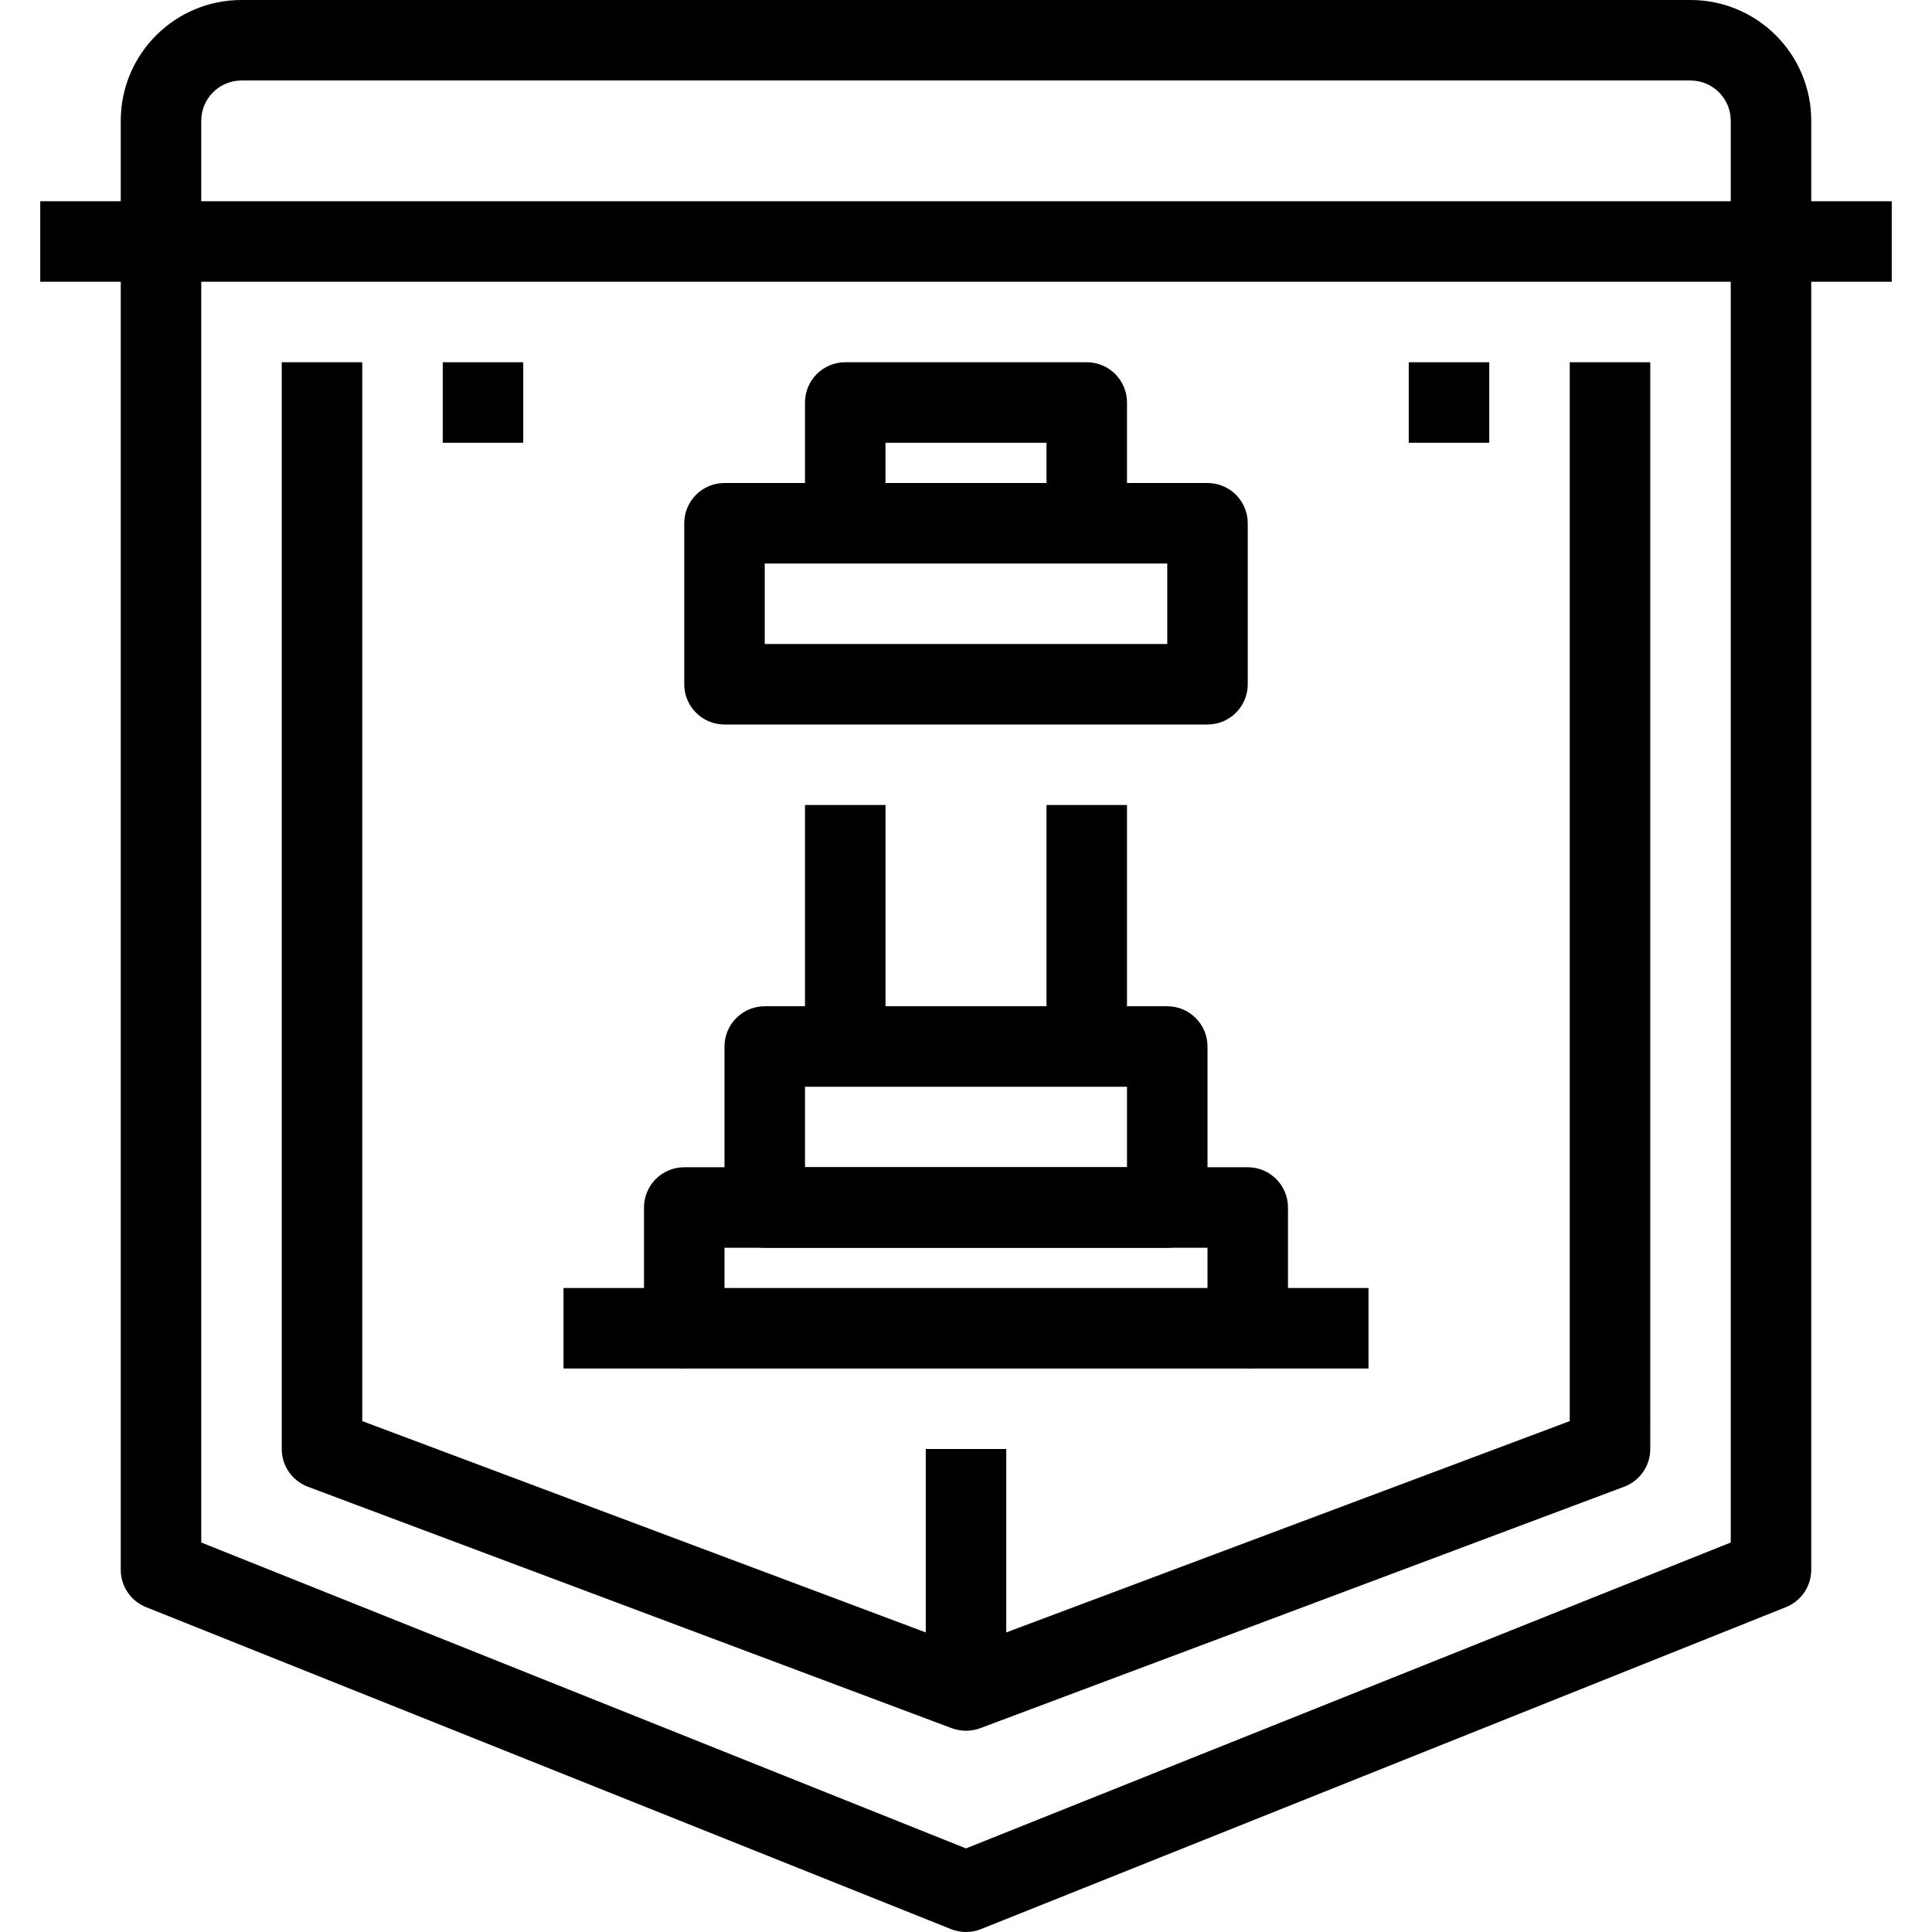 <?xml version="1.0" encoding="iso-8859-1"?>
<svg version="1.1" id="Capa_1" xmlns="http://www.w3.org/2000/svg" xmlns:xlink="http://www.w3.org/1999/xlink" x="0px" y="0px"
	 viewBox="0 0 512 512" style="enable-background:new 0 0 512 512;" xml:space="preserve">
<g>
	<g>
		<path d="M448,0H64C46.327,0,32,14.327,32,32v384c-0.002,4.365,2.656,8.29,6.709,9.909l213.333,85.333
			c1.258,0.504,2.602,0.761,3.957,0.757c1.355,0.004,2.699-0.253,3.957-0.757l213.333-85.333c4.053-1.619,6.711-5.545,6.709-9.909
			V32C480,14.327,465.673,0,448,0z M458.667,408.779L256,489.845L53.333,408.779V32c0-5.891,4.776-10.667,10.667-10.667h384
			c5.891,0,10.667,4.776,10.667,10.667V408.779z"/>
	</g>
</g>
<g>
	<g>
		<rect x="10.667" y="53.333" width="490.667" height="21.333"/>
	</g>
</g>
<g>
	<g>
		<path d="M416,96v280.608l-160,60l-160-60V96H74.667v288c-0.004,4.447,2.75,8.43,6.912,9.995l170.667,64
			c1.202,0.444,2.473,0.672,3.755,0.672h0c1.281,0,2.553-0.228,3.755-0.672l170.667-64c4.162-1.565,6.916-5.548,6.912-9.995V96H416z
			"/>
	</g>
</g>
<g>
	<g>
		<rect x="213.333" y="213.333" width="21.333" height="64"/>
	</g>
</g>
<g>
	<g>
		<path d="M320,128H192c-5.891,0-10.667,4.776-10.667,10.667v42.667c0,5.891,4.776,10.667,10.667,10.667h128
			c5.891,0,10.667-4.776,10.667-10.667v-42.667C330.667,132.776,325.891,128,320,128z M309.333,170.667H202.667v-21.333h106.667
			V170.667z"/>
	</g>
</g>
<g>
	<g>
		<path d="M309.333,266.667H202.667c-5.891,0-10.667,4.776-10.667,10.667V320c0,5.891,4.776,10.667,10.667,10.667h106.667
			c5.891,0,10.667-4.776,10.667-10.667v-42.667C320,271.442,315.224,266.667,309.333,266.667z M298.667,309.333h-85.333V288h85.333
			V309.333z"/>
	</g>
</g>
<g>
	<g>
		<rect x="277.333" y="213.333" width="21.333" height="64"/>
	</g>
</g>
<g>
	<g>
		<path d="M288,96h-64c-5.891,0-10.667,4.776-10.667,10.667v32h21.333v-21.333h42.667v21.333h21.333v-32
			C298.667,100.776,293.891,96,288,96z"/>
	</g>
</g>
<g>
	<g>
		<path d="M330.667,309.333H181.333c-5.891,0-10.667,4.776-10.667,10.667v32c0,5.891,4.776,10.667,10.667,10.667h149.333
			c5.891,0,10.667-4.776,10.667-10.667v-32C341.333,314.109,336.558,309.333,330.667,309.333z M320,341.333H192v-10.667h128V341.333
			z"/>
	</g>
</g>
<g>
	<g>
		<rect x="149.333" y="341.333" width="32" height="21.333"/>
	</g>
</g>
<g>
	<g>
		<rect x="330.667" y="341.333" width="32" height="21.333"/>
	</g>
</g>
<g>
	<g>
		<rect x="245.333" y="384" width="21.333" height="64"/>
	</g>
</g>
<g>
	<g>
		<rect x="117.333" y="96" width="21.333" height="21.333"/>
	</g>
</g>
<g>
	<g>
		<rect x="373.333" y="96" width="21.333" height="21.333"/>
	</g>
</g>
<g>
</g>
<g>
</g>
<g>
</g>
<g>
</g>
<g>
</g>
<g>
</g>
<g>
</g>
<g>
</g>
<g>
</g>
<g>
</g>
<g>
</g>
<g>
</g>
<g>
</g>
<g>
</g>
<g>
</g>
</svg>

